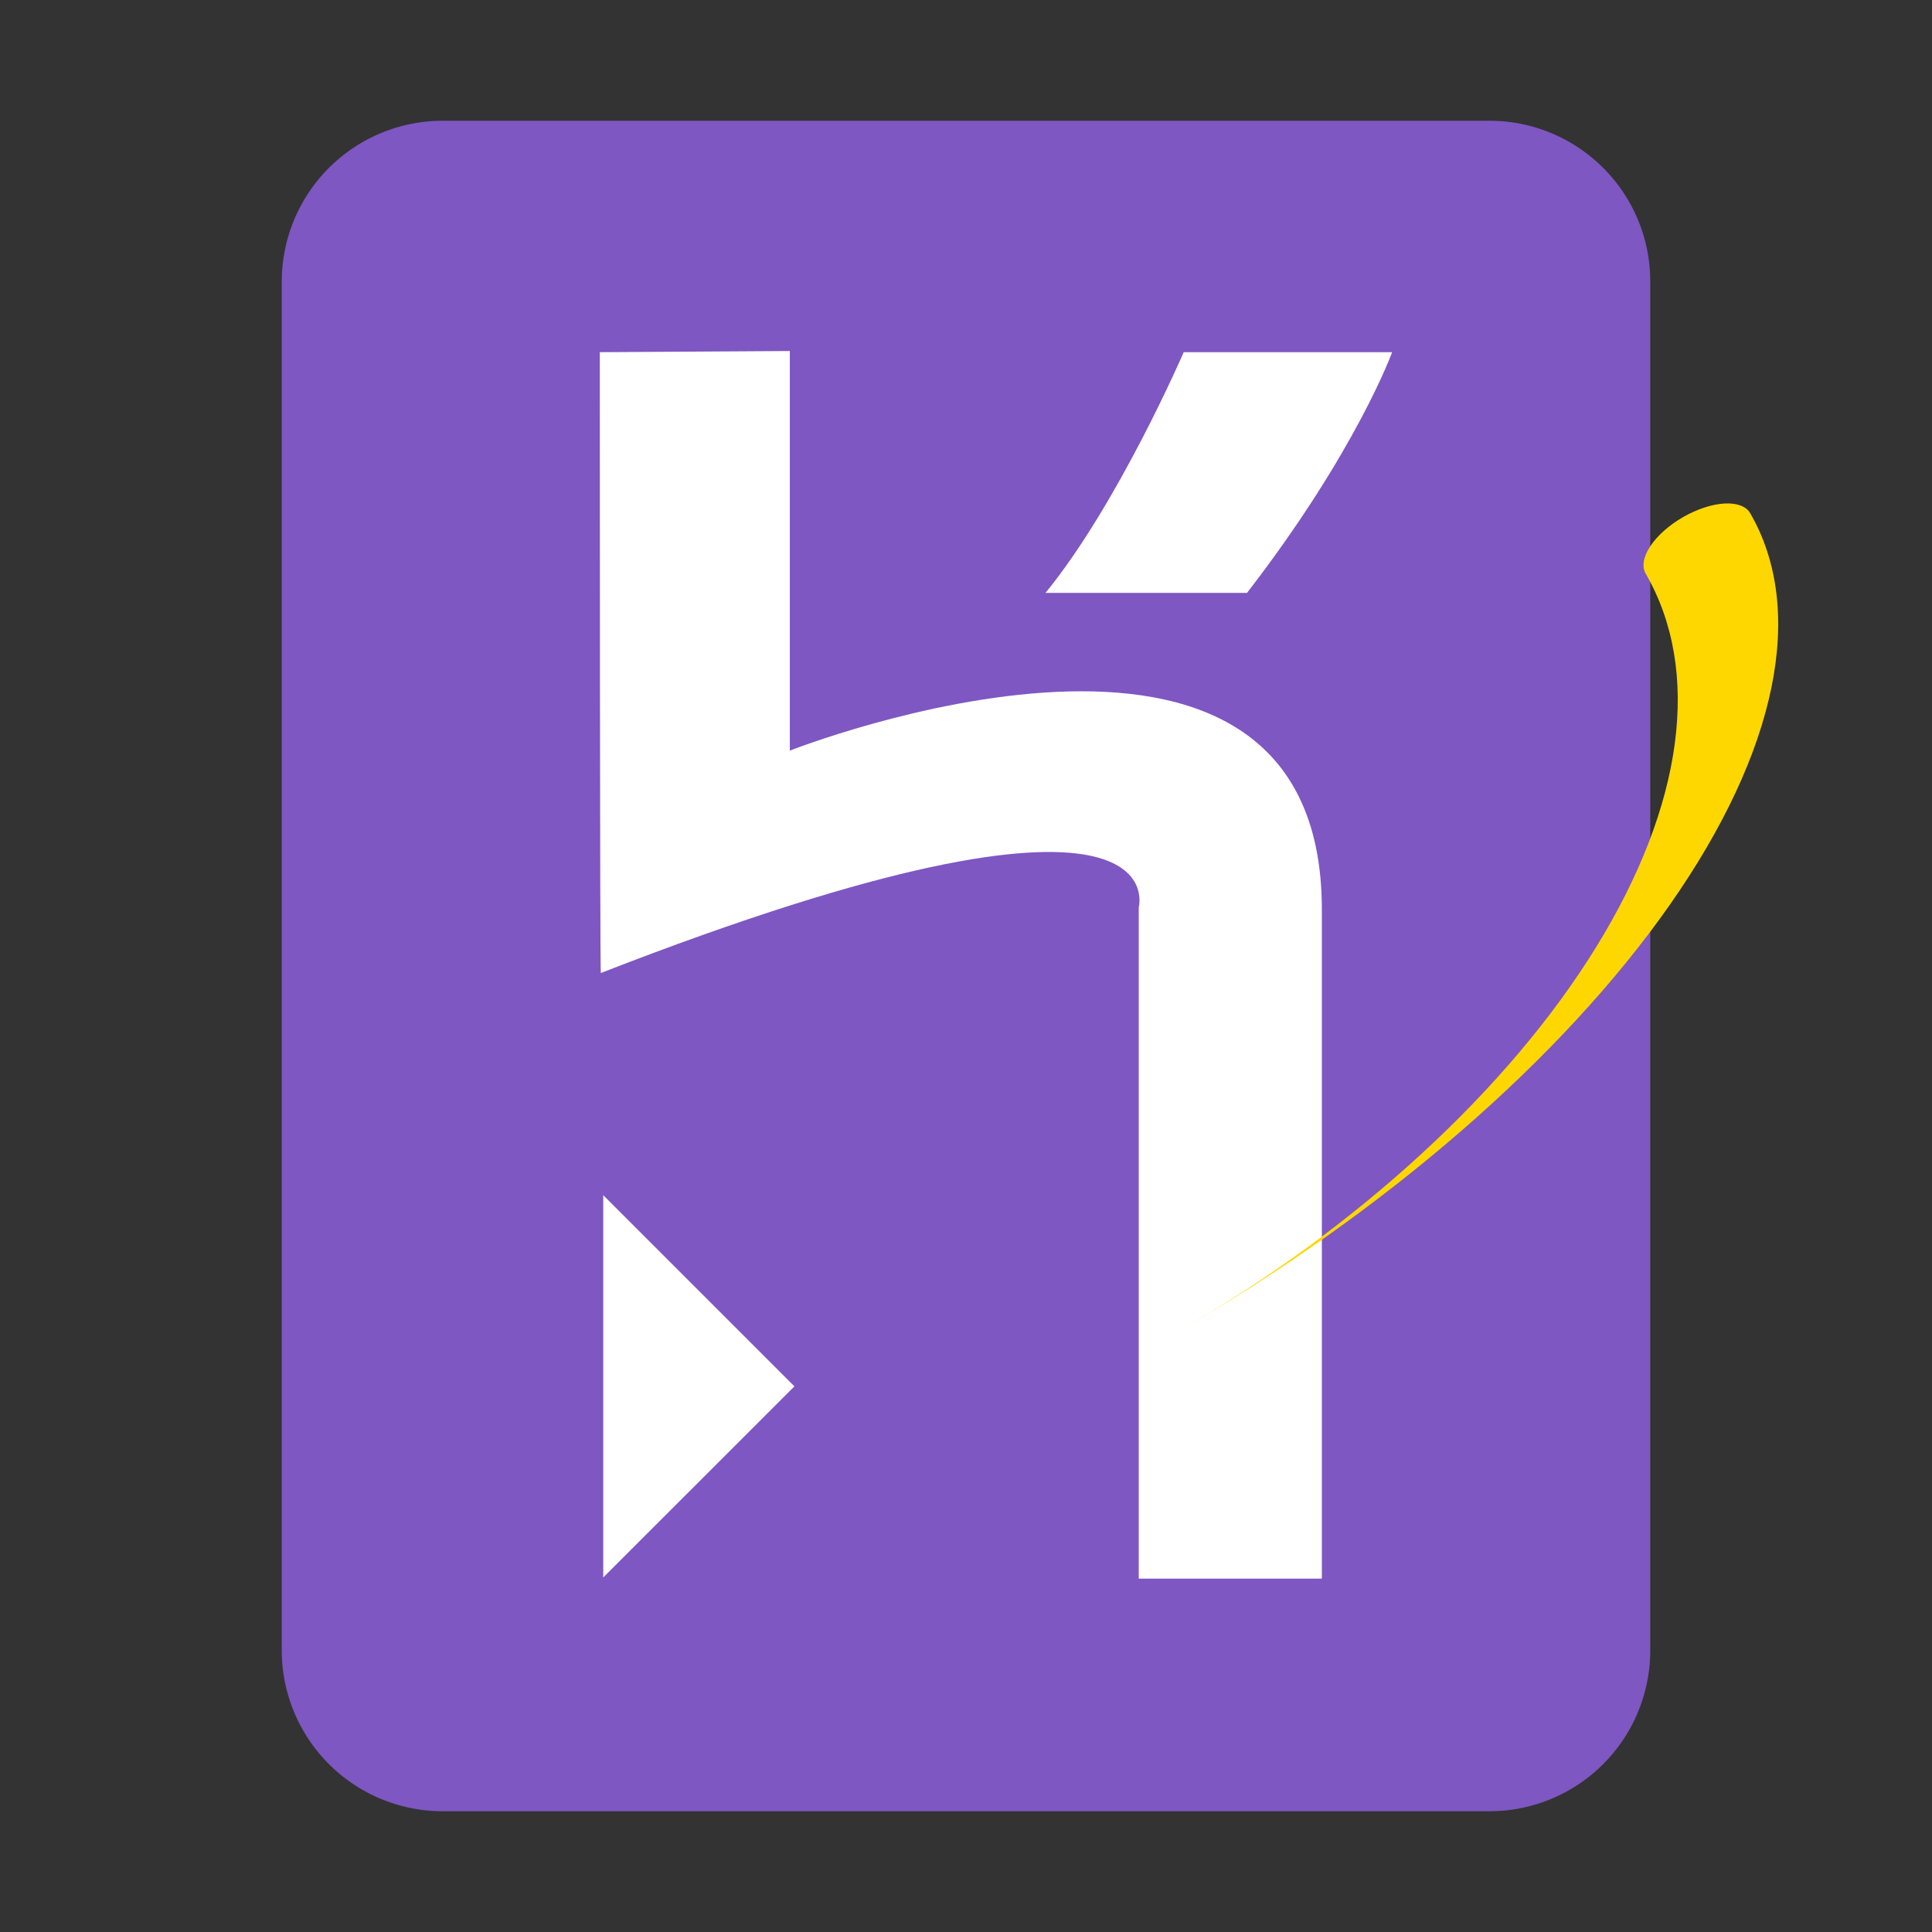 
    <svg width="48" height="48" viewBox="0 0 48 48" fill="none" xmlns="http://www.w3.org/2000/svg">
    <rect x="0" y="0" width="48" height="48" fill="#333333" stroke="none"/>
    <title>heroku Icons</title>
    <rect data-testid="card-bg" x="0.5" y="0.5" rx="4.5" height="99%" width="99%" fill="none" stroke-opacity="1"/>
    <svg width="48" height="48" fill="none" xmlns="http://www.w3.org/2000/svg"><path d="M7 41V7a4 4 0 014-4h26c2.209 0 4 1.785 4 3.994v34.01A3.996 3.996 0 0137 45H11a4 4 0 01-4-4z" fill="#7E57C2"/><path d="M28.292 39.22V22.54s1.085-3.99-13.364 1.634c-.026.07-.026-15.424-.026-15.424l4.721-.029v9.928s13.218-5.206 13.218 3.948V39.22h-4.549zm2.69-24.49h-5.007c1.802-2.204 3.434-5.98 3.434-5.98h5.178c-.001 0-.887 2.46-3.605 5.98zM14.987 39.192v-9.498l4.75 4.75-4.75 4.748z" fill="#fff"/></svg>
    <path d="M29.252 33.093C33.73 30.507 37.472 27.069 39.653 23.535C41.835 20.001 42.279 16.661 40.886 14.25C40.786 14.078 40.828 13.834 41.001 13.571C41.174 13.309 41.465 13.05 41.809 12.851C42.154 12.652 42.524 12.529 42.838 12.51C43.152 12.492 43.384 12.578 43.483 12.75C44.876 15.161 44.159 18.659 41.49 22.474C38.821 26.289 34.419 30.109 29.252 33.093V33.093Z" fill="gold">
                      <animateTransform attributeName="transform" type="rotate" from="180 0 0" to="0 0 0" dur="1s" repeatCount="indefinite" />
                      </path>
    
    </svg>
